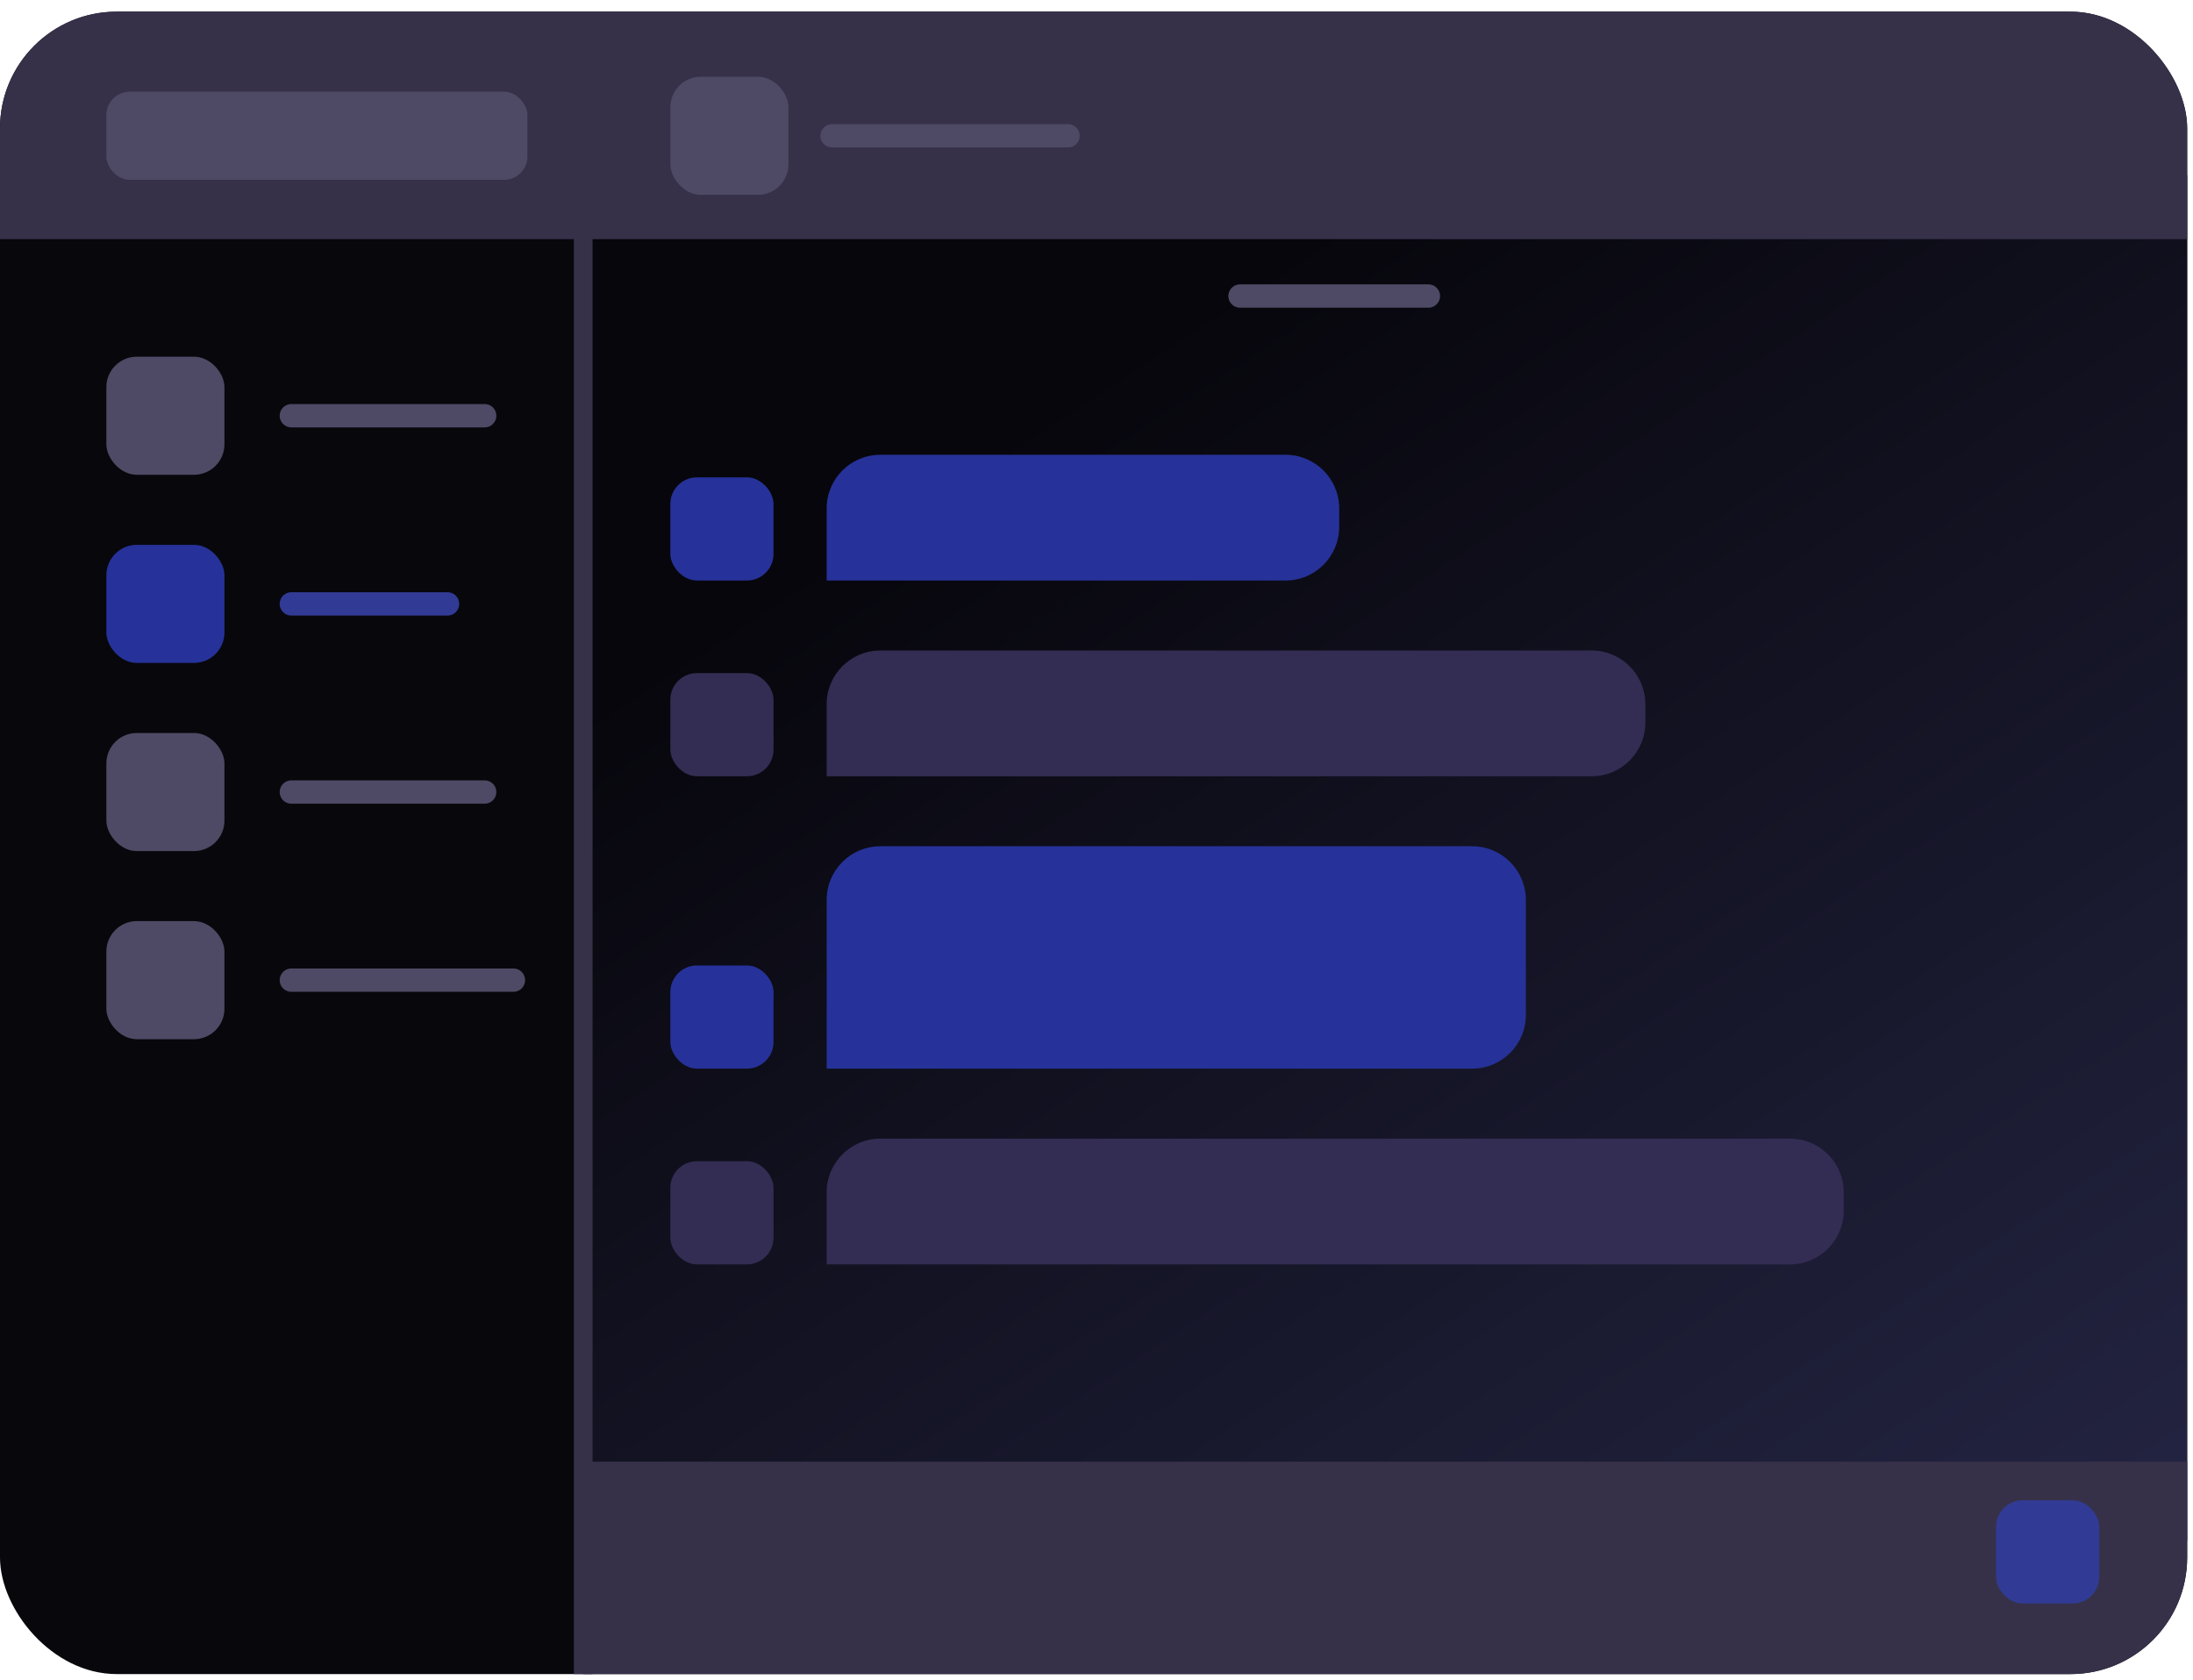 <svg width="94" height="72" viewBox="0 0 94 72" fill="none" xmlns="http://www.w3.org/2000/svg">
<g clip-path="url(#clip0_6878_7092)">
<rect y="0.5" width="93.75" height="71.25" rx="5" fill="#08070C"/>
<rect x="24.973" y="7.516" width="68.922" height="58.518" fill="url(#paint0_linear_6878_7092)"/>
<path d="M0 3.5C0 1.843 1.343 0.5 3 0.5H90.508C93.269 0.5 95.508 2.739 95.508 5.5V10.249H0V3.5Z" fill="#363149"/>
<path d="M25 62.647H94.508V71.75H25V62.647Z" fill="#363149"/>
<rect x="85.559" y="64.302" width="4.422" height="4.422" rx="1.14" fill="#313B95"/>
<rect x="28.734" y="3.289" width="5.062" height="5.062" rx="1.305" fill="#4E4964"/>
<path d="M35.664 5.82H40.722H45.781" stroke="#4E4964" stroke-linecap="round"/>
<rect x="4.559" y="3.929" width="18.047" height="3.78" rx="1" fill="#4E4964"/>
<path d="M25 9.22V73.041" stroke="#363149" stroke-width="0.8"/>
<rect x="4.559" y="15.287" width="5.062" height="5.062" rx="1.305" fill="#4E4964"/>
<path d="M12.488 17.818H16.632H20.775" stroke="#4E4964" stroke-linecap="round"/>
<rect x="4.559" y="23.351" width="5.062" height="5.062" rx="1.305" fill="#263299"/>
<path d="M12.488 25.882H15.836H19.183" stroke="#313B95" stroke-linecap="round"/>
<rect x="4.559" y="31.415" width="5.062" height="5.062" rx="1.305" fill="#4E4964"/>
<path d="M12.488 33.946H16.632H20.775" stroke="#4E4964" stroke-linecap="round"/>
<rect x="4.559" y="39.478" width="5.062" height="5.062" rx="1.305" fill="#4E4964"/>
<path d="M12.488 42.009H17.248H22.008" stroke="#4E4964" stroke-linecap="round"/>
<path d="M53.152 12.688L61.226 12.688" stroke="#4E4964" stroke-linecap="round"/>
<path d="M35.434 21.792C35.434 20.521 36.463 19.492 37.734 19.492H55.103C56.373 19.492 57.403 20.521 57.403 21.792V22.581C57.403 23.851 56.373 24.881 55.103 24.881H35.434V21.792Z" fill="#263299"/>
<rect x="28.734" y="20.459" width="4.422" height="4.422" rx="1.14" fill="#263299"/>
<path d="M35.434 30.181C35.434 28.911 36.463 27.881 37.734 27.881H68.225C69.496 27.881 70.525 28.911 70.525 30.181V30.97C70.525 32.24 69.496 33.27 68.225 33.27H35.434V30.181Z" fill="#332D54"/>
<rect x="28.734" y="28.848" width="4.422" height="4.422" rx="1.14" fill="#332D54"/>
<path d="M35.434 51.102C35.434 49.831 36.463 48.802 37.734 48.802H76.728C77.999 48.802 79.028 49.831 79.028 51.102V51.891C79.028 53.161 77.999 54.191 76.728 54.191H35.434V51.102Z" fill="#332D54"/>
<rect x="28.734" y="49.769" width="4.422" height="4.422" rx="1.14" fill="#332D54"/>
<rect x="28.734" y="41.379" width="4.422" height="4.422" rx="1.14" fill="#263299"/>
<path d="M35.434 38.57C35.434 37.3 36.463 36.27 37.734 36.27H63.103C64.373 36.27 65.403 37.3 65.403 38.57V43.502C65.403 44.772 64.373 45.801 63.103 45.801H35.434V38.57Z" fill="#263299"/>
</g>
<defs>
<linearGradient id="paint0_linear_6878_7092" x1="59.434" y1="7.516" x2="103.392" y2="74.66" gradientUnits="userSpaceOnUse">
<stop stop-color="#07060C"/>
<stop offset="1" stop-color="#292A4D"/>
</linearGradient>
<clipPath id="clip0_6878_7092">
<rect y="0.5" width="93.75" height="71.25" rx="5" fill="white"/>
</clipPath>
</defs>
</svg>
